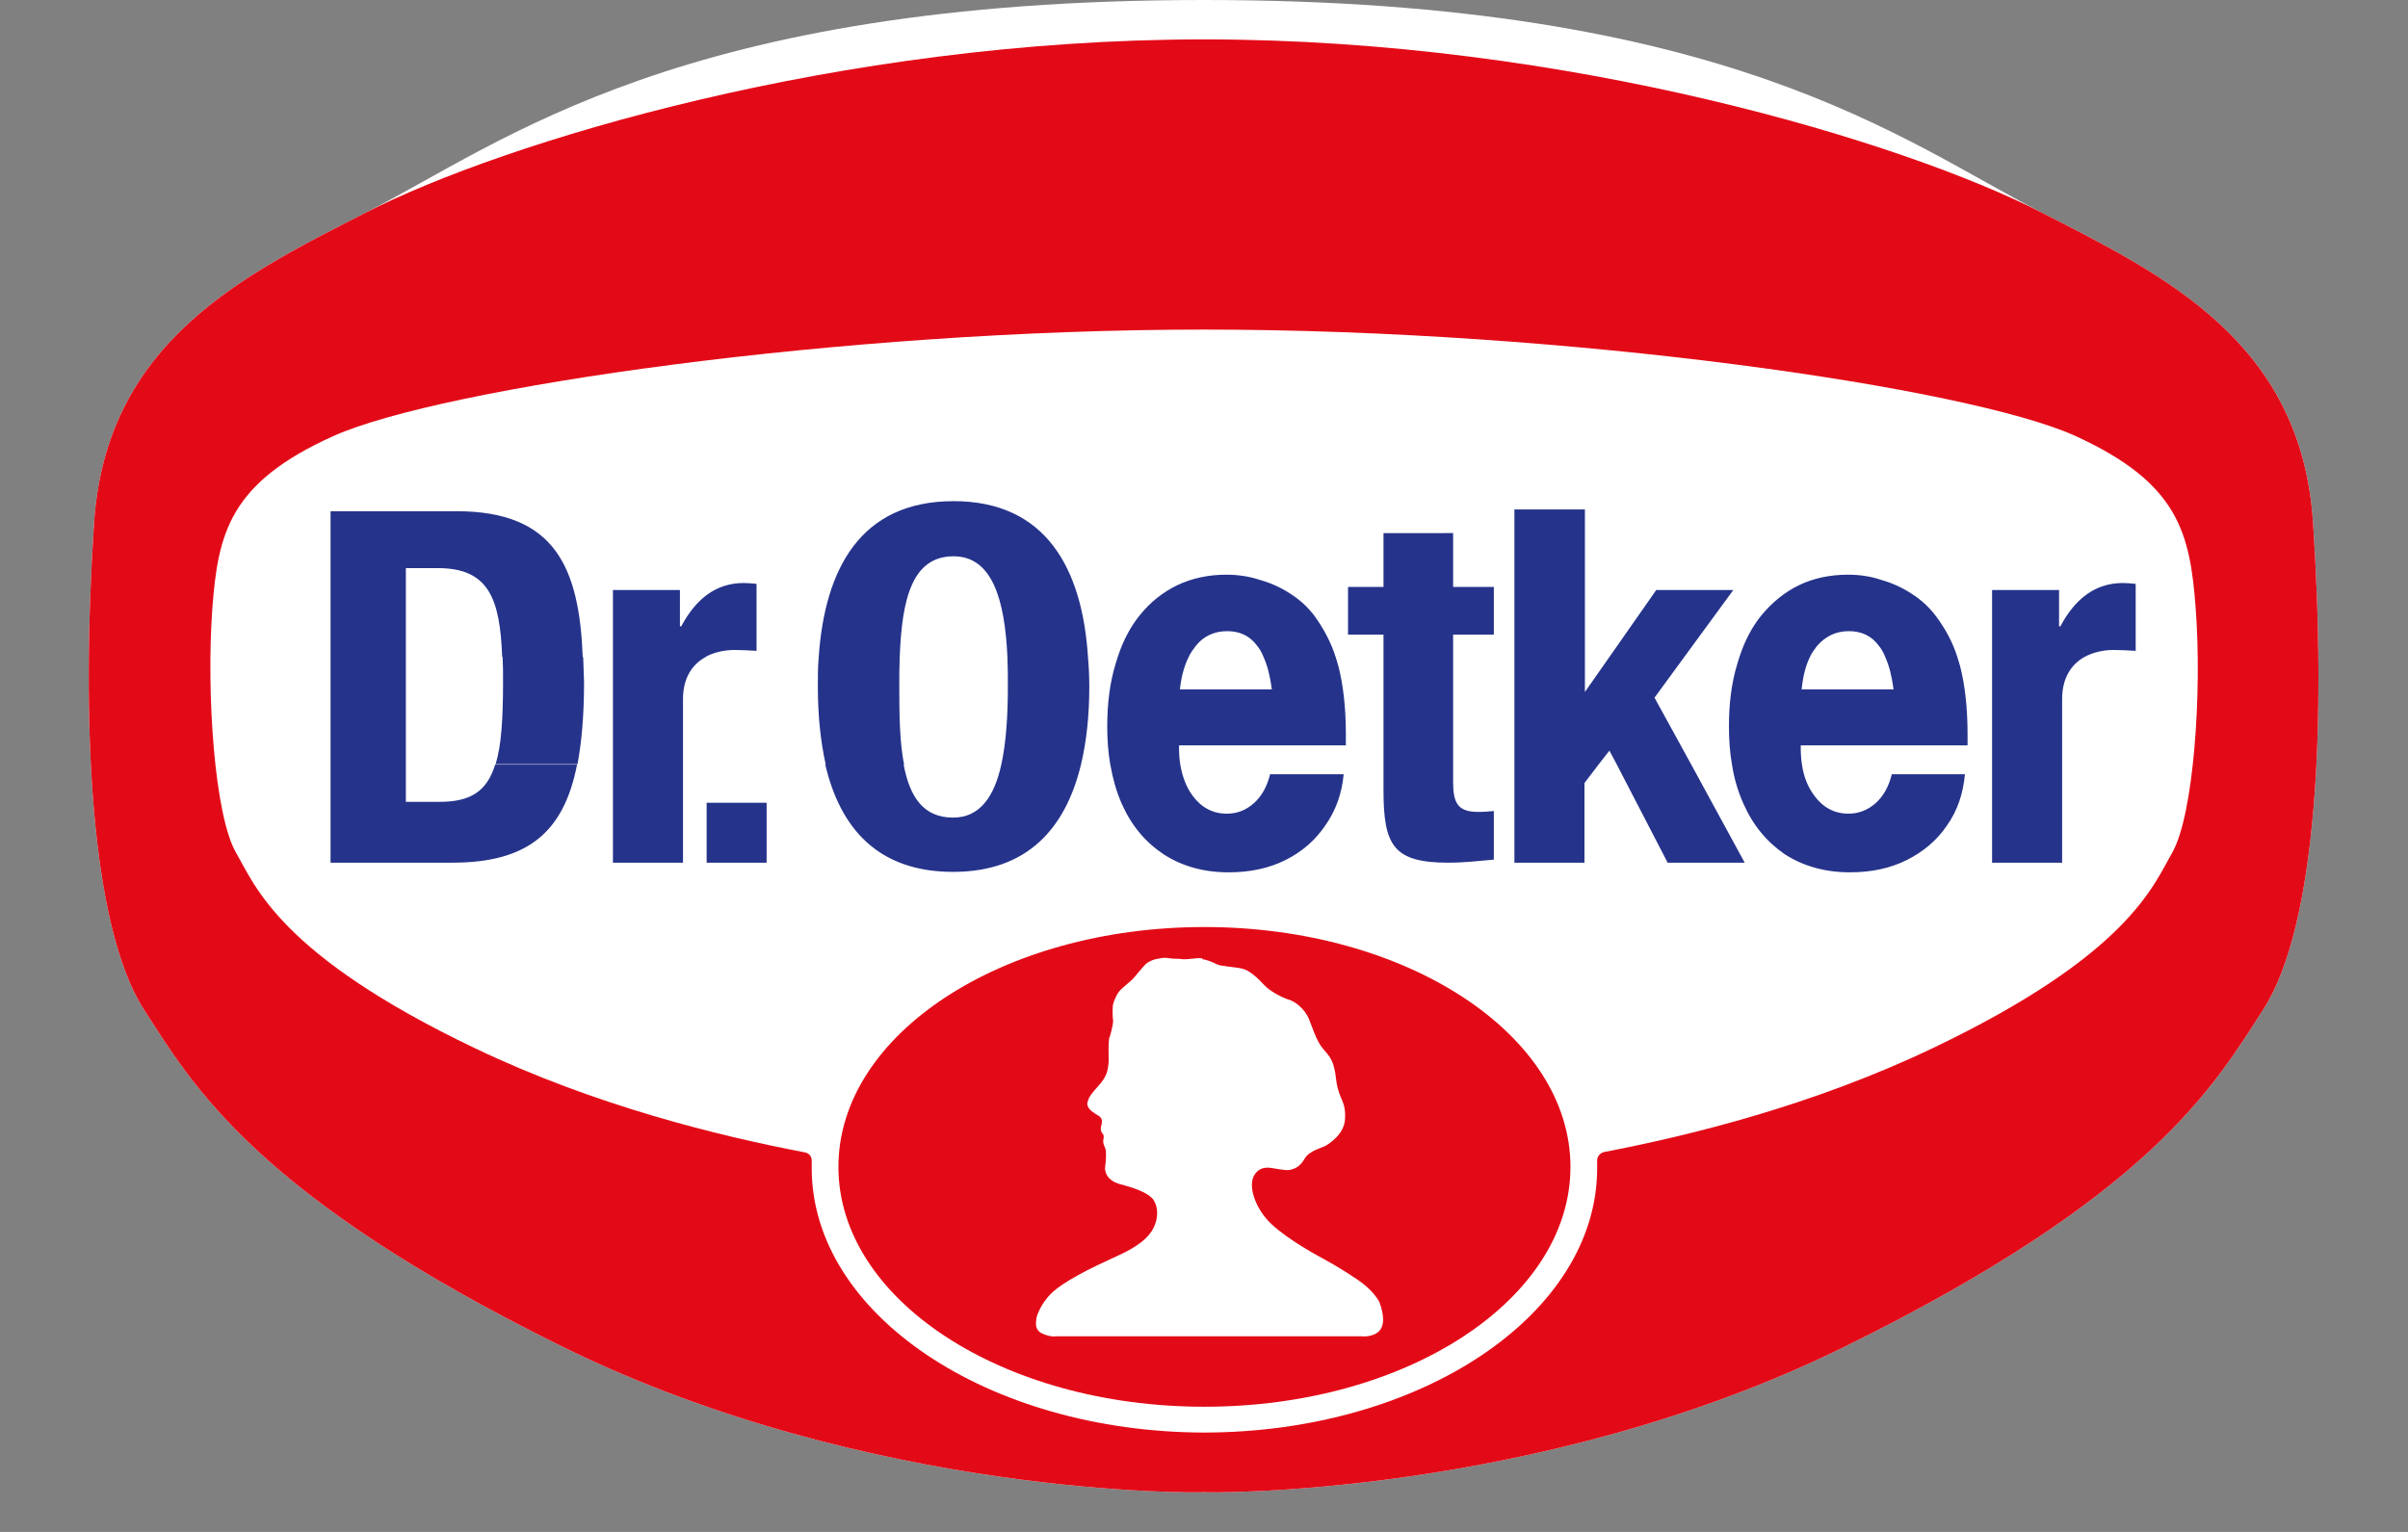 <svg xmlns="http://www.w3.org/2000/svg" width="550" height="350"><rect width="100%" height="100%" fill="#808080" stroke="none"/><style>.a{fill:#fff}.b{fill:#e30a17}</style><path d="M275 0c119.7 0 160.1 32.6 191.2 48.5 28.2 14.4 59.4 29.6 62.1 70.8 3 45.1 1.1 92.1-11.4 111.4-11.1 17.2-25.3 42.4-95.6 77-70.2 34.6-146.6 33.4-146.4 33.2.2.2-76.1 1.4-146.4-33.2-70.2-34.6-84.5-59.8-95.6-77-12.4-19.3-14.4-66.3-11.4-111.4 2.8-41.2 34-56.4 62.2-70.8C114.9 32.6 155.3 0 275 0z" class="a"/><path d="M275 9c83.4 0 160.1 23.6 191.2 39.5 28.2 14.4 59.4 29.6 62.1 70.8 3 45.1 1.1 92.1-11.4 111.4-11.1 17.2-25.3 42.4-95.6 77-70.2 34.6-146.6 33.4-146.4 33.2.2.2-76.1 1.4-146.4-33.2-70.2-34.6-84.5-59.8-95.6-77-12.4-19.3-14.4-66.3-11.4-111.4 2.8-41.2 34-56.4 62.2-70.8C114.9 32.6 191.6 9 275 9" class="b"/><path d="M441.6 239.4c44.5-21.3 50.2-37 54.6-44.7 4.8-8.5 6.8-36.3 5.3-55.8-1.3-17.2-3.9-28.6-27.7-39.4-24.6-11-115.3-24.2-198.8-24.2-83.4 0-174.2 13.3-198.8 24.3-23.8 10.7-26.4 22.2-27.7 39.4-1.4 19.4.5 47.3 5.4 55.8 4.4 7.6 10 23.4 54.6 44.7 27.6 13.2 56 20.1 75.4 23.8.9.2 1.5.9 1.5 1.8v1.8c0 33.3 40.2 60.3 89.7 60.4 49.6-.1 89.7-27.1 89.7-60.4v-1.8c0-.9.7-1.7 1.6-1.9 19.3-3.7 47.6-10.6 75.2-23.8" class="a"/><path d="M217.8 114.5c-21.2 0-29.4 15.4-30.8 35.6-.2 2.2-.2 4.5-.2 6.8 0 6.4.6 12.4 1.8 17.8h17.9c-1-5-1.1-11.1-1.1-17.8 0-2.4 0-4.6.1-6.8.5-13.2 2.8-23 12.3-23 8.8 0 11.7 9.8 12.3 23 .1 2.2.1 4.5.1 6.8 0 6.7-.4 12.8-1.5 17.8-1.6 7.3-4.9 12.1-11 12.1-6.8 0-9.9-4.7-11.3-12.1h-17.9c3.4 14.5 12 24.5 29.2 24.5 17 0 25.7-10 29.2-24.5 1.3-5.4 1.9-11.4 1.9-17.8 0-2.3-.1-4.6-.3-6.8-1.3-20.2-9.6-35.6-30.7-35.6zm128.1 1.9v80.7h16v-18.2l3.2-4.2 2.5-3.2 1.7 3.2 11.6 22.4h17.6l-12.2-22.4-8.4-15.3 6.8-9.3 11.2-15.3h-17.6l-10.7 15.3-5.6 8v-41.7h-16.1zm-270.4.4v80.3h27.8c17.4 0 25.5-7.1 28.5-22.4h-18.7c-1.9 6.1-5.6 8.5-12.7 8.5h-7.7v-53.4h7.3c11.6 0 14.2 6.9 14.7 20.3h18.4c-.8-20.4-6.3-33.3-28.8-33.3H75.5zm57.7 33.3h-18.4c.1 1.8.1 3.7.1 5.7 0 8.5-.4 14.6-1.7 18.8h18.7c1-5.3 1.5-11.5 1.5-18.8-.1-1.9-.1-3.8-.2-5.7zM316 121.8v12.3h-8.1V145h8.1v35.6c0 12.6 2.3 16.5 14.8 16.5 3.7 0 6.9-.4 10.4-.7v-11.1c-1.1.1-2.3.2-3.6.2-4.6 0-5.7-2-5.7-6.8V145h9.3v-10.9h-9.3v-12.3H316zm-35.9 9.5c-4.1 0-7.8.8-11.2 2.4-3.3 1.6-6.2 3.9-8.6 6.9-2.1 2.6-3.8 5.8-5 9.5-.2.5-.3 1.1-.5 1.6-1.3 4.3-1.9 9-1.9 14.2 0 3.1.2 6 .7 8.8.6 3.3 1.4 6.2 2.6 8.9 2.2 5 5.4 8.8 9.6 11.6 4.2 2.7 9.1 4.1 14.8 4.1 4.9 0 9.2-.9 13-2.8 3.8-1.9 6.8-4.5 9.1-7.9 2.4-3.4 3.8-7.3 4.2-11.7h-16.8c-.7 2.8-1.9 5-3.7 6.6-1.8 1.6-3.8 2.4-6.2 2.4-3.2 0-5.8-1.4-7.8-4.1-1.4-1.9-2.3-4.2-2.8-7-.2-1.2-.3-2.5-.3-3.8v-.7h38.1v-2.6c0-6-.6-11.2-1.7-15.5-.2-.7-.4-1.3-.6-2-1.1-3.5-2.8-6.6-4.8-9.4-1.5-2-3.3-3.7-5.5-5.1-2.1-1.4-4.5-2.5-7-3.2-2.4-.8-5-1.2-7.7-1.2zm142 0c-4.1 0-7.9.8-11.2 2.4-3.3 1.6-6.1 3.9-8.6 6.9-2.1 2.6-3.8 5.8-5 9.5-.2.5-.3 1.1-.5 1.6-1.3 4.3-1.9 9-1.9 14.2 0 3.1.2 6 .7 8.8.5 3.3 1.4 6.2 2.6 8.9 2.2 5 5.4 8.8 9.5 11.6 4.2 2.7 9.2 4.1 14.8 4.1 4.9 0 9.2-.9 13-2.8 3.8-1.9 6.9-4.5 9.2-7.9 2.4-3.4 3.7-7.3 4.1-11.7h-16.7c-.7 2.8-1.9 5-3.7 6.6-1.8 1.6-3.9 2.4-6.2 2.4-3.2 0-5.8-1.4-7.8-4.1-1.4-1.9-2.4-4.2-2.8-7-.2-1.2-.3-2.5-.3-3.8v-.7h38.1v-2.6c0-6-.6-11.2-1.7-15.5-.2-.7-.4-1.3-.6-2-1.1-3.5-2.8-6.6-4.9-9.4-1.5-2-3.3-3.7-5.5-5.1-2.1-1.4-4.5-2.5-7-3.2-2.3-.8-4.9-1.2-7.6-1.2zm-252.2 1.9c-6.6 0-11.1 3.9-14.3 9.9h-.3v-8.3H140v15.3h21.1c2-1.1 4.4-1.6 6.7-1.6 1.6 0 3.3.1 5 .2v-15.3c-.9-.1-2-.2-2.9-.2zM140 150.1v47h16v-37.4c0-4.9 2.2-8 5.2-9.6H140zm344.9-16.9c-6.6 0-11.1 3.9-14.3 9.9h-.3v-8.3H455v15.3h21.1c2-1.1 4.4-1.6 6.7-1.6 1.6 0 3.3.1 5 .2v-15.3c-1-.1-2-.2-2.9-.2zM455 150.1v47h16v-37.4c0-4.9 2.2-8 5.1-9.6H455zm-174.7-5.9c2.9 0 5.2 1.1 6.8 3.3.6.7 1.1 1.6 1.5 2.6.9 2 1.5 4.4 1.9 7.4h-21c.3-2.9 1-5.4 2-7.4.4-.9 1-1.7 1.6-2.5 1.8-2.3 4.3-3.4 7.2-3.4zm142 0c2.9 0 5.2 1.1 6.8 3.3.6.7 1.1 1.6 1.5 2.6.9 2 1.5 4.4 1.9 7.4h-21c.3-2.9.9-5.4 1.9-7.4.4-.9 1-1.7 1.6-2.5 2-2.3 4.4-3.4 7.3-3.4zm-260.9 39.2v13.7h13.7v-13.7h-13.7z" fill="#25338B"/><path d="M273.7 218.9c-1.4.1-3 .4-4 .2-.9-.1-1.9 0-2.8-.2-.7-.1-1.4-.1-2.1.1-1.1.1-2 .5-2.8 1-.8.6-3 3.5-3.5 3.9-.4.4-1.9 1.6-2.6 2.3-.8.8-1.5 2.5-1.7 3.4-.1.9-.1 2.7 0 3.2.1.4 0 1.1-.1 1.6s-.5 2.2-.6 2.4c-.2.2-.3 1.4-.3 3.1 0 1.7.1 2.7-.1 3.8-.2 1.1-.3 2.3-2.4 4.6s-2 2.7-2.2 3.2c-.2.5-.3.9.2 1.7.6.8.9.8 1.4 1.2.4.4 2 .7 1.5 2.5-.6 1.9.5 2 .5 2.7 0 .7-.2.9-.1 1.5s.6 1.4.6 1.9c0 .9.1 1.5-.2 3.8 0 0-.3 2.8 3.6 3.8s6.6 2.2 7.5 3.6c.9 1.4 1 3.3.5 5-.5 1.7-1.6 3.5-4.3 5.3-2.8 2-7.6 3.6-13.4 6.8-5.8 3.2-6.8 4.8-7.7 6-.7.9-1.7 2.8-1.9 4-.1 1-.4 2.6 1.4 3.4 2 .9 3.3.6 3.3.6h69.4s2.9.4 4.4-1.4c1.5-1.9.2-5.5-.1-6.3-.4-1-1.9-2.8-3.4-4-1.6-1.4-6.8-4.6-9.6-6.1-2.3-1.2-9.9-5.5-12.9-9.1-2.7-3.2-3.8-7.1-3-9.3.9-2.2 2.6-2.4 3.8-2.3 1 .1 3.6.7 4.6.5 1.2-.3 2.3-.7 3.4-2.6 1.1-1.9 4.2-2.5 4.9-3 .7-.4 4.1-2.6 4.3-5.9.3-4.4-1.4-4.4-2-9-.5-4.6-1.4-5.3-3.1-7.3-1.4-1.6-2.5-5.2-3.1-6.6-1.1-2.7-3.5-4.2-4.6-4.5-1.1-.3-4.3-1.8-5.7-3.4-1.2-1.3-3.2-3.3-5-3.7-1.7-.4-4.8-.5-5.8-1-1.1-.6-2.9-1.2-3.2-1.1-.2-.1.4-.3-1-.3m-82.2 47.7c0-30.3 37.4-54.8 83.6-54.8 46.2 0 83.6 24.6 83.6 54.8 0 30.3-37.4 54.8-83.6 54.8-46.2 0-83.6-24.5-83.6-54.8z" class="b"/></svg>